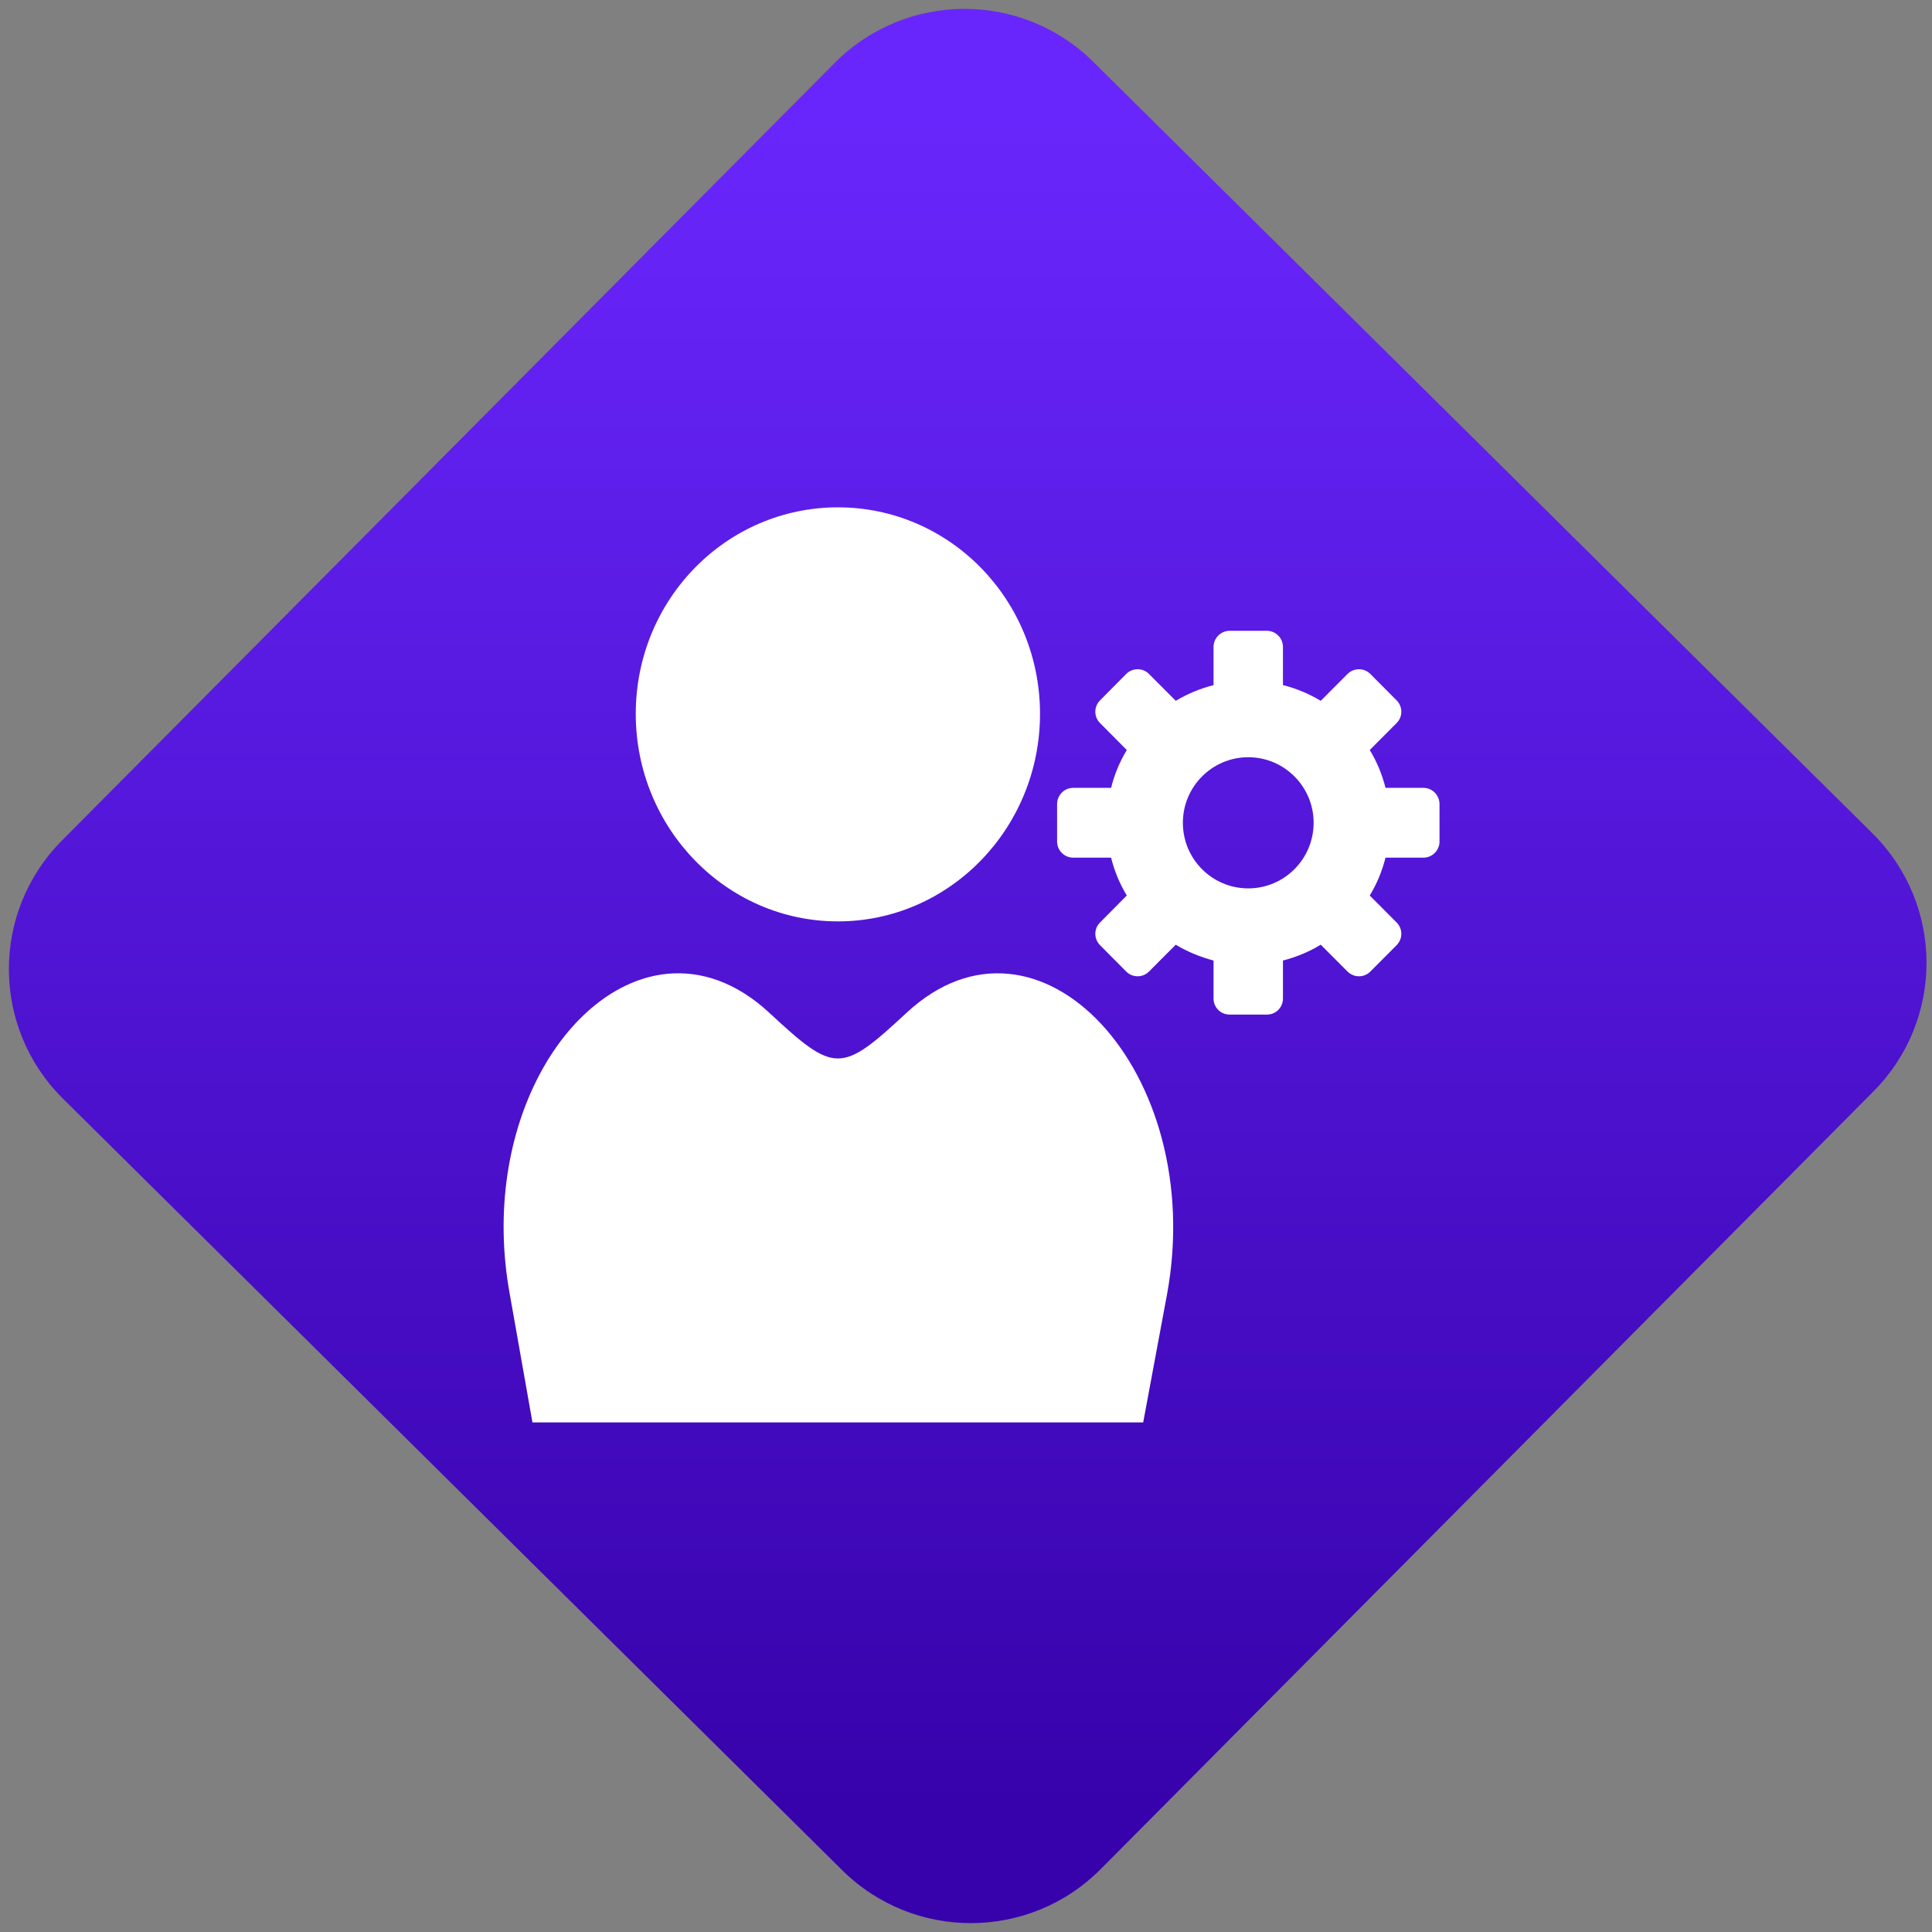 <svg width="64" height="64" viewBox="0 0 64 64" version="1.1"><rect x="0" y="0" width="64" height="64" fill="#808080" stroke="none"/><defs><linearGradient id="linear-pattern-0" gradientUnits="userSpaceOnUse" x1="0" y1="0" x2="0" y2="1" gradientTransform="matrix(60, 0, 0, 56, 0, 4)"><stop offset="0" stop-color="#6926fc" stop-opacity="1"/><stop offset="1" stop-color="#3702ab" stop-opacity="1"/></linearGradient></defs><path fill="url(#linear-pattern-0)" fill-opacity="1" d="M 36.219 2.051 L 62.027 27.605 C 64.402 29.957 64.418 33.785 62.059 36.156 L 36.461 61.918 C 34.105 64.289 30.27 64.305 27.895 61.949 L 2.086 36.395 C -0.289 34.043 -0.305 30.215 2.051 27.844 L 27.652 2.082 C 30.008 -0.289 33.844 -0.305 36.219 2.051 Z M 36.219 2.051 " /><g transform="matrix(1.008,0,0,1.003,16.221,16.077)"><path fill-rule="nonzero" fill="rgb(100%, 100%, 100%)" fill-opacity="1" d="M 24.32 4.805 C 24.023 4.805 23.789 5.047 23.789 5.34 L 23.789 6.598 C 23.352 6.711 22.93 6.887 22.547 7.117 L 21.664 6.227 C 21.461 6.023 21.129 6.023 20.922 6.227 L 20.059 7.102 C 19.852 7.312 19.852 7.645 20.059 7.852 L 20.938 8.742 C 20.707 9.125 20.531 9.547 20.422 9.992 L 19.176 9.992 C 18.883 9.992 18.648 10.234 18.648 10.527 L 18.648 11.766 C 18.648 12.055 18.883 12.297 19.176 12.297 L 20.422 12.297 C 20.531 12.742 20.707 13.164 20.938 13.547 L 20.059 14.438 C 19.852 14.645 19.852 14.977 20.059 15.188 L 20.922 16.062 C 21.129 16.266 21.461 16.266 21.664 16.062 L 22.547 15.172 C 22.93 15.406 23.352 15.578 23.789 15.695 L 23.789 16.949 C 23.789 17.246 24.023 17.48 24.32 17.48 L 25.543 17.48 C 25.836 17.48 26.07 17.246 26.07 16.949 L 26.07 15.695 C 26.516 15.578 26.93 15.406 27.312 15.172 L 28.195 16.062 C 28.406 16.266 28.734 16.266 28.938 16.062 L 29.805 15.188 C 30.012 14.977 30.012 14.645 29.805 14.438 L 28.922 13.547 C 29.156 13.164 29.328 12.742 29.441 12.297 L 30.688 12.297 C 30.977 12.297 31.215 12.055 31.215 11.766 L 31.215 10.527 C 31.215 10.234 30.977 9.992 30.688 9.992 L 29.441 9.992 C 29.328 9.547 29.156 9.125 28.922 8.742 L 29.805 7.852 C 30.012 7.645 30.012 7.312 29.805 7.102 L 28.938 6.227 C 28.734 6.023 28.406 6.023 28.195 6.227 L 27.312 7.117 C 26.93 6.887 26.516 6.711 26.07 6.598 L 26.07 5.34 C 26.07 5.047 25.836 4.805 25.543 4.805 Z M 24.93 8.98 C 26.117 8.98 27.078 9.953 27.078 11.145 C 27.078 12.34 26.117 13.312 24.93 13.312 C 23.742 13.312 22.781 12.344 22.781 11.145 C 22.781 9.953 23.742 8.98 24.93 8.98 Z M 24.93 8.98 "/><path fill-rule="evenodd" fill="rgb(100%, 100%, 100%)" fill-opacity="1" d="M 11.445 0.727 C 7.781 0.727 4.801 3.766 4.801 7.547 C 4.801 11.328 7.781 14.402 11.445 14.402 C 15.109 14.402 18.086 11.328 18.086 7.547 C 18.086 3.766 15.109 0.727 11.445 0.727 M 5.836 16.133 C 2.508 16.461 -0.336 21.215 0.66 26.711 L 1.406 30.949 L 21.477 30.949 L 22.262 26.711 C 23.594 19.383 18.035 13.367 13.695 17.426 C 11.547 19.43 11.344 19.43 9.195 17.426 C 8.109 16.41 6.945 16.027 5.836 16.133 "/></g></svg>
